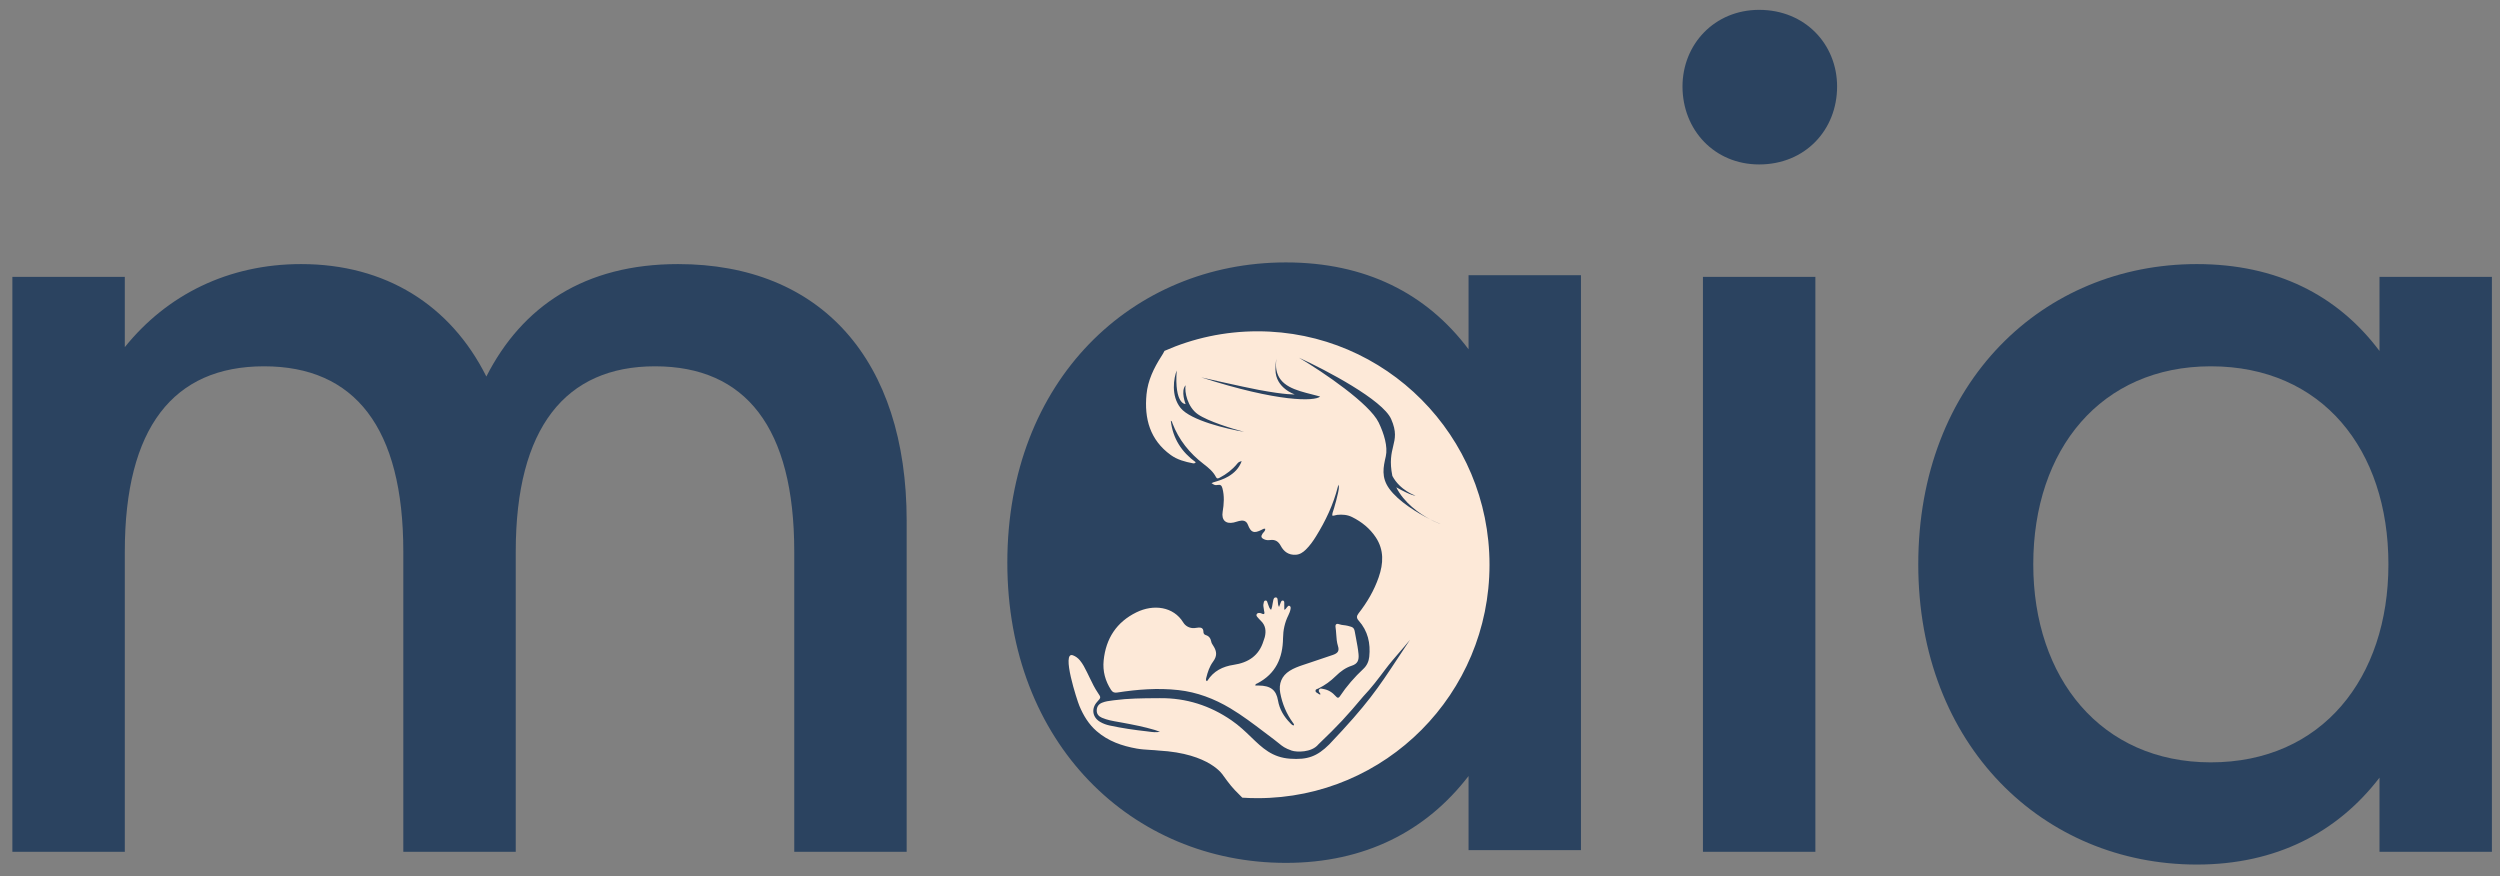 <svg width="117" height="41" viewBox="0 0 117 41" fill="none" xmlns="http://www.w3.org/2000/svg">
<rect x="0" y="0" width="117" height="41" fill="#808080" stroke="none"/>
<ellipse cx="59.321" cy="26.493" rx="11.462" ry="11.462" fill="#FDE9D8"/>
<path d="M111.36 12.957H116.621V39.863H111.36V36.395C109.387 38.966 106.517 40.461 102.81 40.461C95.635 40.461 89.775 34.901 89.775 26.41C89.775 17.86 95.635 12.359 102.81 12.359C106.517 12.359 109.387 13.794 111.36 16.425V12.957ZM95.157 26.41C95.157 31.732 98.326 35.678 103.467 35.678C108.669 35.678 111.778 31.732 111.778 26.41C111.778 21.029 108.669 17.143 103.467 17.143C98.326 17.143 95.157 21.029 95.157 26.41Z" fill="#2B4360"/>
<path d="M79.698 12.957H84.96V39.863H79.698V12.957ZM78.741 4.048C78.741 2.075 80.236 0.461 82.329 0.461C84.481 0.461 85.976 2.075 85.976 4.048C85.976 6.081 84.481 7.696 82.329 7.696C80.236 7.696 78.741 6.081 78.741 4.048Z" fill="#2B4360"/>
<path d="M0.579 12.957H5.841V16.246C7.814 13.794 10.684 12.359 14.092 12.359C18.038 12.359 21.087 14.273 22.761 17.621C24.436 14.332 27.365 12.359 31.73 12.359C38.426 12.359 42.432 16.844 42.432 24.377V39.863H37.171V25.812C37.171 20.013 34.899 17.143 30.654 17.143C26.468 17.143 24.137 20.013 24.137 25.812V39.863H18.875V25.812C18.875 20.013 16.603 17.143 12.358 17.143C8.113 17.143 5.841 20.013 5.841 25.812V39.863H0.579V12.957Z" fill="#2B4360"/>
<path fill-rule="evenodd" clip-rule="evenodd" d="M73.989 12.879H68.728V16.347C66.754 13.716 63.885 12.281 60.178 12.281C53.003 12.281 47.143 17.782 47.143 26.332C47.143 34.822 53.003 40.383 60.178 40.383C63.885 40.383 66.754 38.888 68.728 36.317V39.785H73.989V12.879ZM57.786 36.973C57.579 36.764 57.247 36.294 57.247 36.294C57.247 36.294 56.652 35.26 54.225 35.126C54.093 35.111 53.96 35.103 53.828 35.096C53.619 35.083 53.41 35.07 53.204 35.034C52.513 34.911 51.865 34.689 51.324 34.219C50.951 33.896 50.704 33.486 50.516 33.037C50.409 32.784 49.652 30.461 50.215 30.669C50.343 30.717 50.449 30.798 50.538 30.903C50.677 31.069 50.772 31.26 50.867 31.452L50.893 31.504C50.931 31.58 50.968 31.656 51.004 31.733C51.118 31.97 51.232 32.206 51.381 32.425C51.531 32.644 51.531 32.645 51.347 32.846C51.062 33.158 51.121 33.569 51.485 33.784C51.624 33.866 51.774 33.92 51.932 33.954C52.508 34.078 53.09 34.163 53.674 34.227C53.712 34.231 53.75 34.236 53.789 34.242C53.94 34.262 54.098 34.283 54.286 34.249C54.249 34.236 54.217 34.224 54.188 34.213C54.136 34.193 54.095 34.178 54.054 34.165C53.544 34.013 53.022 33.913 52.499 33.816C52.445 33.806 52.391 33.797 52.337 33.787C52.076 33.742 51.815 33.696 51.569 33.59C51.418 33.525 51.322 33.415 51.327 33.244C51.332 33.074 51.413 32.954 51.577 32.887C51.736 32.822 51.901 32.802 52.067 32.781L52.067 32.781C52.096 32.778 52.124 32.774 52.152 32.77C52.797 32.685 53.445 32.68 54.093 32.675C54.157 32.675 54.221 32.674 54.285 32.674C55.513 32.663 56.626 33.018 57.634 33.712C58 33.964 58.286 34.24 58.555 34.5C59.08 35.007 59.537 35.449 60.381 35.508C61.185 35.564 61.637 35.407 62.21 34.837C63.994 32.96 64.487 32.214 65.442 30.766C65.608 30.515 65.787 30.243 65.989 29.941C65.831 30.136 65.671 30.321 65.513 30.504C65.277 30.776 65.045 31.045 64.826 31.337C64.501 31.769 64.176 32.201 63.807 32.586C63.004 33.541 62.657 33.919 61.7 34.837C61.381 35.231 60.667 35.203 60.454 35.129C60.128 35.015 60.023 34.929 59.844 34.782C59.78 34.73 59.706 34.669 59.608 34.596C59.463 34.488 59.319 34.379 59.176 34.27C58.656 33.876 58.136 33.481 57.575 33.146C56.824 32.699 56.019 32.392 55.151 32.296C54.191 32.189 53.234 32.263 52.282 32.411C52.154 32.431 52.069 32.399 51.996 32.286C51.725 31.866 51.601 31.411 51.651 30.91C51.756 29.879 52.254 29.113 53.185 28.657C53.987 28.263 54.92 28.387 55.377 29.132C55.472 29.287 55.63 29.379 55.815 29.395C55.874 29.4 55.935 29.391 55.995 29.382C56.032 29.377 56.07 29.372 56.107 29.369C56.237 29.362 56.316 29.42 56.319 29.557C56.32 29.639 56.346 29.697 56.43 29.722C56.581 29.766 56.658 29.876 56.685 30.025C56.698 30.094 56.734 30.15 56.771 30.206C56.777 30.215 56.783 30.223 56.788 30.232C56.96 30.5 56.958 30.711 56.771 30.966C56.604 31.193 56.519 31.453 56.453 31.721L56.452 31.726C56.44 31.775 56.426 31.832 56.472 31.877C56.475 31.876 56.478 31.874 56.481 31.873C56.483 31.872 56.485 31.871 56.487 31.87C56.495 31.867 56.502 31.864 56.505 31.86C56.792 31.405 57.223 31.19 57.736 31.114C58.419 31.012 58.925 30.687 59.134 29.989C59.141 29.964 59.151 29.939 59.16 29.915C59.172 29.881 59.185 29.847 59.193 29.812C59.261 29.527 59.231 29.265 59.006 29.052C58.95 28.998 58.899 28.94 58.849 28.881C58.815 28.842 58.781 28.798 58.815 28.741C58.849 28.684 58.904 28.686 58.959 28.688L58.966 28.689C58.995 28.69 59.02 28.702 59.046 28.714C59.081 28.73 59.115 28.746 59.156 28.735C59.187 28.699 59.177 28.663 59.168 28.628C59.164 28.614 59.16 28.599 59.159 28.585C59.156 28.547 59.149 28.51 59.142 28.473C59.128 28.397 59.114 28.322 59.135 28.246C59.138 28.235 59.14 28.223 59.142 28.212C59.152 28.161 59.162 28.107 59.23 28.104C59.288 28.102 59.302 28.148 59.315 28.193C59.319 28.204 59.322 28.216 59.327 28.227C59.338 28.254 59.347 28.282 59.356 28.31C59.382 28.392 59.409 28.476 59.485 28.542C59.529 28.444 59.545 28.345 59.559 28.248C59.568 28.19 59.577 28.133 59.592 28.077C59.609 28.014 59.636 27.953 59.713 27.959C59.778 27.965 59.785 28.016 59.793 28.067L59.794 28.077C59.795 28.081 59.795 28.085 59.796 28.089C59.801 28.117 59.803 28.147 59.804 28.177C59.808 28.248 59.812 28.324 59.859 28.407C59.87 28.379 59.879 28.353 59.888 28.329C59.906 28.279 59.922 28.237 59.939 28.196L59.943 28.187C59.962 28.142 59.984 28.092 60.047 28.107C60.102 28.12 60.104 28.174 60.104 28.222C60.105 28.293 60.105 28.364 60.105 28.44V28.441L60.105 28.442C60.105 28.474 60.105 28.506 60.105 28.538C60.159 28.521 60.183 28.487 60.204 28.455C60.212 28.444 60.219 28.434 60.227 28.424C60.233 28.418 60.238 28.412 60.243 28.405C60.271 28.37 60.301 28.332 60.351 28.355C60.413 28.383 60.407 28.448 60.397 28.506C60.379 28.609 60.34 28.705 60.294 28.798C60.126 29.134 60.051 29.492 60.046 29.865C60.035 30.791 59.704 31.532 58.852 31.977C58.844 31.982 58.835 31.985 58.826 31.989C58.789 32.004 58.749 32.02 58.747 32.083L58.797 32.083H58.798H58.8C58.834 32.083 58.868 32.083 58.901 32.083C59.466 32.086 59.728 32.293 59.811 32.785C59.88 33.193 60.089 33.543 60.381 33.837C60.389 33.845 60.396 33.853 60.404 33.862C60.444 33.905 60.485 33.949 60.553 33.949C60.57 33.901 60.547 33.872 60.526 33.846C60.521 33.841 60.517 33.836 60.514 33.831C60.207 33.409 60.01 32.941 59.915 32.427C59.835 31.994 59.984 31.63 60.353 31.396C60.547 31.273 60.76 31.195 60.976 31.122C61.11 31.077 61.244 31.032 61.378 30.988L61.38 30.987C61.716 30.876 62.051 30.764 62.385 30.648C62.618 30.566 62.688 30.456 62.617 30.234C62.56 30.053 62.547 29.867 62.535 29.682C62.528 29.573 62.52 29.465 62.504 29.357C62.483 29.222 62.545 29.167 62.673 29.214C62.745 29.24 62.819 29.249 62.893 29.258C62.953 29.265 63.014 29.272 63.073 29.288C63.085 29.291 63.097 29.294 63.108 29.297L63.119 29.3C63.296 29.347 63.371 29.366 63.405 29.567C63.423 29.671 63.443 29.774 63.463 29.877L63.463 29.878C63.509 30.121 63.556 30.364 63.579 30.61C63.607 30.906 63.533 31.068 63.261 31.156C62.965 31.252 62.733 31.426 62.515 31.639C62.274 31.875 62.003 32.075 61.698 32.222C61.685 32.229 61.671 32.233 61.657 32.238C61.616 32.252 61.575 32.265 61.567 32.315C61.556 32.38 61.604 32.407 61.65 32.433C61.656 32.437 61.662 32.441 61.668 32.444C61.671 32.446 61.674 32.448 61.676 32.45C61.682 32.453 61.688 32.458 61.694 32.463C61.696 32.464 61.698 32.466 61.7 32.467C61.727 32.489 61.755 32.512 61.8 32.495C61.797 32.489 61.796 32.483 61.795 32.478C61.792 32.467 61.789 32.457 61.783 32.449L61.78 32.446L61.775 32.438C61.735 32.387 61.694 32.333 61.736 32.268C61.774 32.209 61.833 32.222 61.887 32.235C61.899 32.237 61.911 32.24 61.922 32.242C62.161 32.28 62.355 32.403 62.514 32.584C62.578 32.657 62.636 32.693 62.707 32.586C63.022 32.113 63.392 31.689 63.807 31.302C63.968 31.152 64.058 30.957 64.081 30.739C64.147 30.108 64.018 29.529 63.586 29.045C63.479 28.925 63.482 28.832 63.58 28.706C63.981 28.192 64.309 27.634 64.523 27.015C64.745 26.375 64.779 25.74 64.387 25.148C64.11 24.729 63.727 24.422 63.279 24.199C63.059 24.089 62.824 24.072 62.584 24.095C62.555 24.097 62.528 24.105 62.5 24.113C62.453 24.126 62.406 24.14 62.351 24.131C62.346 24.042 62.374 23.962 62.402 23.883C62.415 23.846 62.428 23.809 62.437 23.772C62.453 23.71 62.471 23.65 62.488 23.589C62.504 23.535 62.52 23.482 62.534 23.427C62.565 23.307 62.595 23.186 62.621 23.064L62.624 23.048L62.625 23.048C62.649 22.937 62.674 22.824 62.648 22.682C62.641 22.699 62.635 22.713 62.631 22.724C62.623 22.742 62.618 22.754 62.615 22.766C62.405 23.606 62.039 24.376 61.586 25.107C61.449 25.328 61.298 25.54 61.112 25.722C60.981 25.851 60.831 25.952 60.639 25.963C60.312 25.981 60.085 25.821 59.938 25.543C59.83 25.34 59.679 25.243 59.448 25.273C59.351 25.286 59.252 25.283 59.159 25.238C59.017 25.17 59.001 25.102 59.089 24.971C59.1 24.953 59.115 24.938 59.13 24.921C59.169 24.879 59.226 24.816 59.211 24.747C59.163 24.731 59.103 24.76 59.073 24.779C59.064 24.785 59.055 24.791 59.045 24.795C58.682 24.976 58.548 24.932 58.4 24.556C58.346 24.419 58.247 24.353 58.098 24.365C58.02 24.371 57.945 24.394 57.871 24.416C57.827 24.43 57.782 24.443 57.738 24.453C57.362 24.537 57.157 24.336 57.22 23.954C57.281 23.584 57.308 23.213 57.207 22.843C57.174 22.722 57.117 22.67 56.985 22.696C56.864 22.72 56.821 22.691 56.718 22.624C56.712 22.62 56.706 22.615 56.699 22.611C56.727 22.6 56.735 22.597 56.744 22.593C56.751 22.59 56.757 22.586 56.775 22.577C57.024 22.502 57.271 22.428 57.494 22.294C57.767 22.129 57.988 21.915 58.111 21.582C58.015 21.598 57.951 21.639 57.913 21.687C57.907 21.694 57.901 21.702 57.895 21.709C57.665 21.987 57.399 22.189 57.086 22.354C57.011 22.394 56.953 22.416 56.91 22.331C56.776 22.068 56.556 21.889 56.329 21.715C55.669 21.209 55.166 20.584 54.867 19.8C54.864 19.792 54.862 19.784 54.86 19.776C54.851 19.744 54.841 19.708 54.793 19.691C54.888 20.525 55.303 21.157 55.962 21.635C55.909 21.697 55.866 21.689 55.828 21.682L55.827 21.682C55.459 21.612 55.097 21.516 54.79 21.293C53.818 20.589 53.546 19.591 53.657 18.453C53.72 17.804 53.998 17.229 54.345 16.686L54.354 16.671C54.406 16.59 54.458 16.508 54.498 16.421C55.832 15.832 57.306 15.505 58.855 15.505C64.85 15.505 69.709 20.396 69.709 26.43C69.709 32.463 64.85 37.354 58.855 37.354C58.615 37.354 58.376 37.346 58.14 37.331C58.022 37.212 57.904 37.092 57.786 36.973ZM67.421 24.519C67.325 24.489 67.149 24.415 66.931 24.306C67.148 24.421 67.326 24.493 67.421 24.519ZM66.931 24.306C66.424 24.037 65.704 23.529 65.345 22.805C66.099 23.23 66.239 23.193 66.239 23.193C66.239 23.193 65.522 22.954 65.162 22.273C65.027 21.6 65.119 21.219 65.2 20.885C65.29 20.516 65.365 20.203 65.106 19.613C64.71 18.714 62.064 17.323 60.791 16.74C61.952 17.432 64.095 18.889 64.523 19.776C64.777 20.302 64.957 20.912 64.855 21.359C64.741 21.854 64.631 22.333 65.015 22.868C65.443 23.464 66.34 24.011 66.931 24.306ZM55.256 19.098C54.786 18.521 54.936 17.684 55.07 17.338C54.955 18.94 55.486 18.911 55.486 18.911C55.486 18.911 55.242 18.305 55.486 18.03C55.428 18.348 55.578 19.052 56.059 19.387C56.541 19.722 57.703 20.075 58.224 20.21C57.431 20.08 55.727 19.676 55.256 19.098ZM56.217 17.661C59.838 18.83 61.536 18.786 61.783 18.558C61.658 18.523 61.529 18.49 61.4 18.457C60.644 18.266 59.872 18.07 59.735 17.304C59.687 17.034 59.742 16.756 59.742 16.756C59.742 16.756 59.691 16.951 59.692 17.304C59.694 18.165 60.593 18.457 60.593 18.457C60.593 18.457 60.212 18.491 58.905 18.246C58.14 18.102 56.217 17.661 56.217 17.661Z" fill="#2B4360"/>
</svg>
